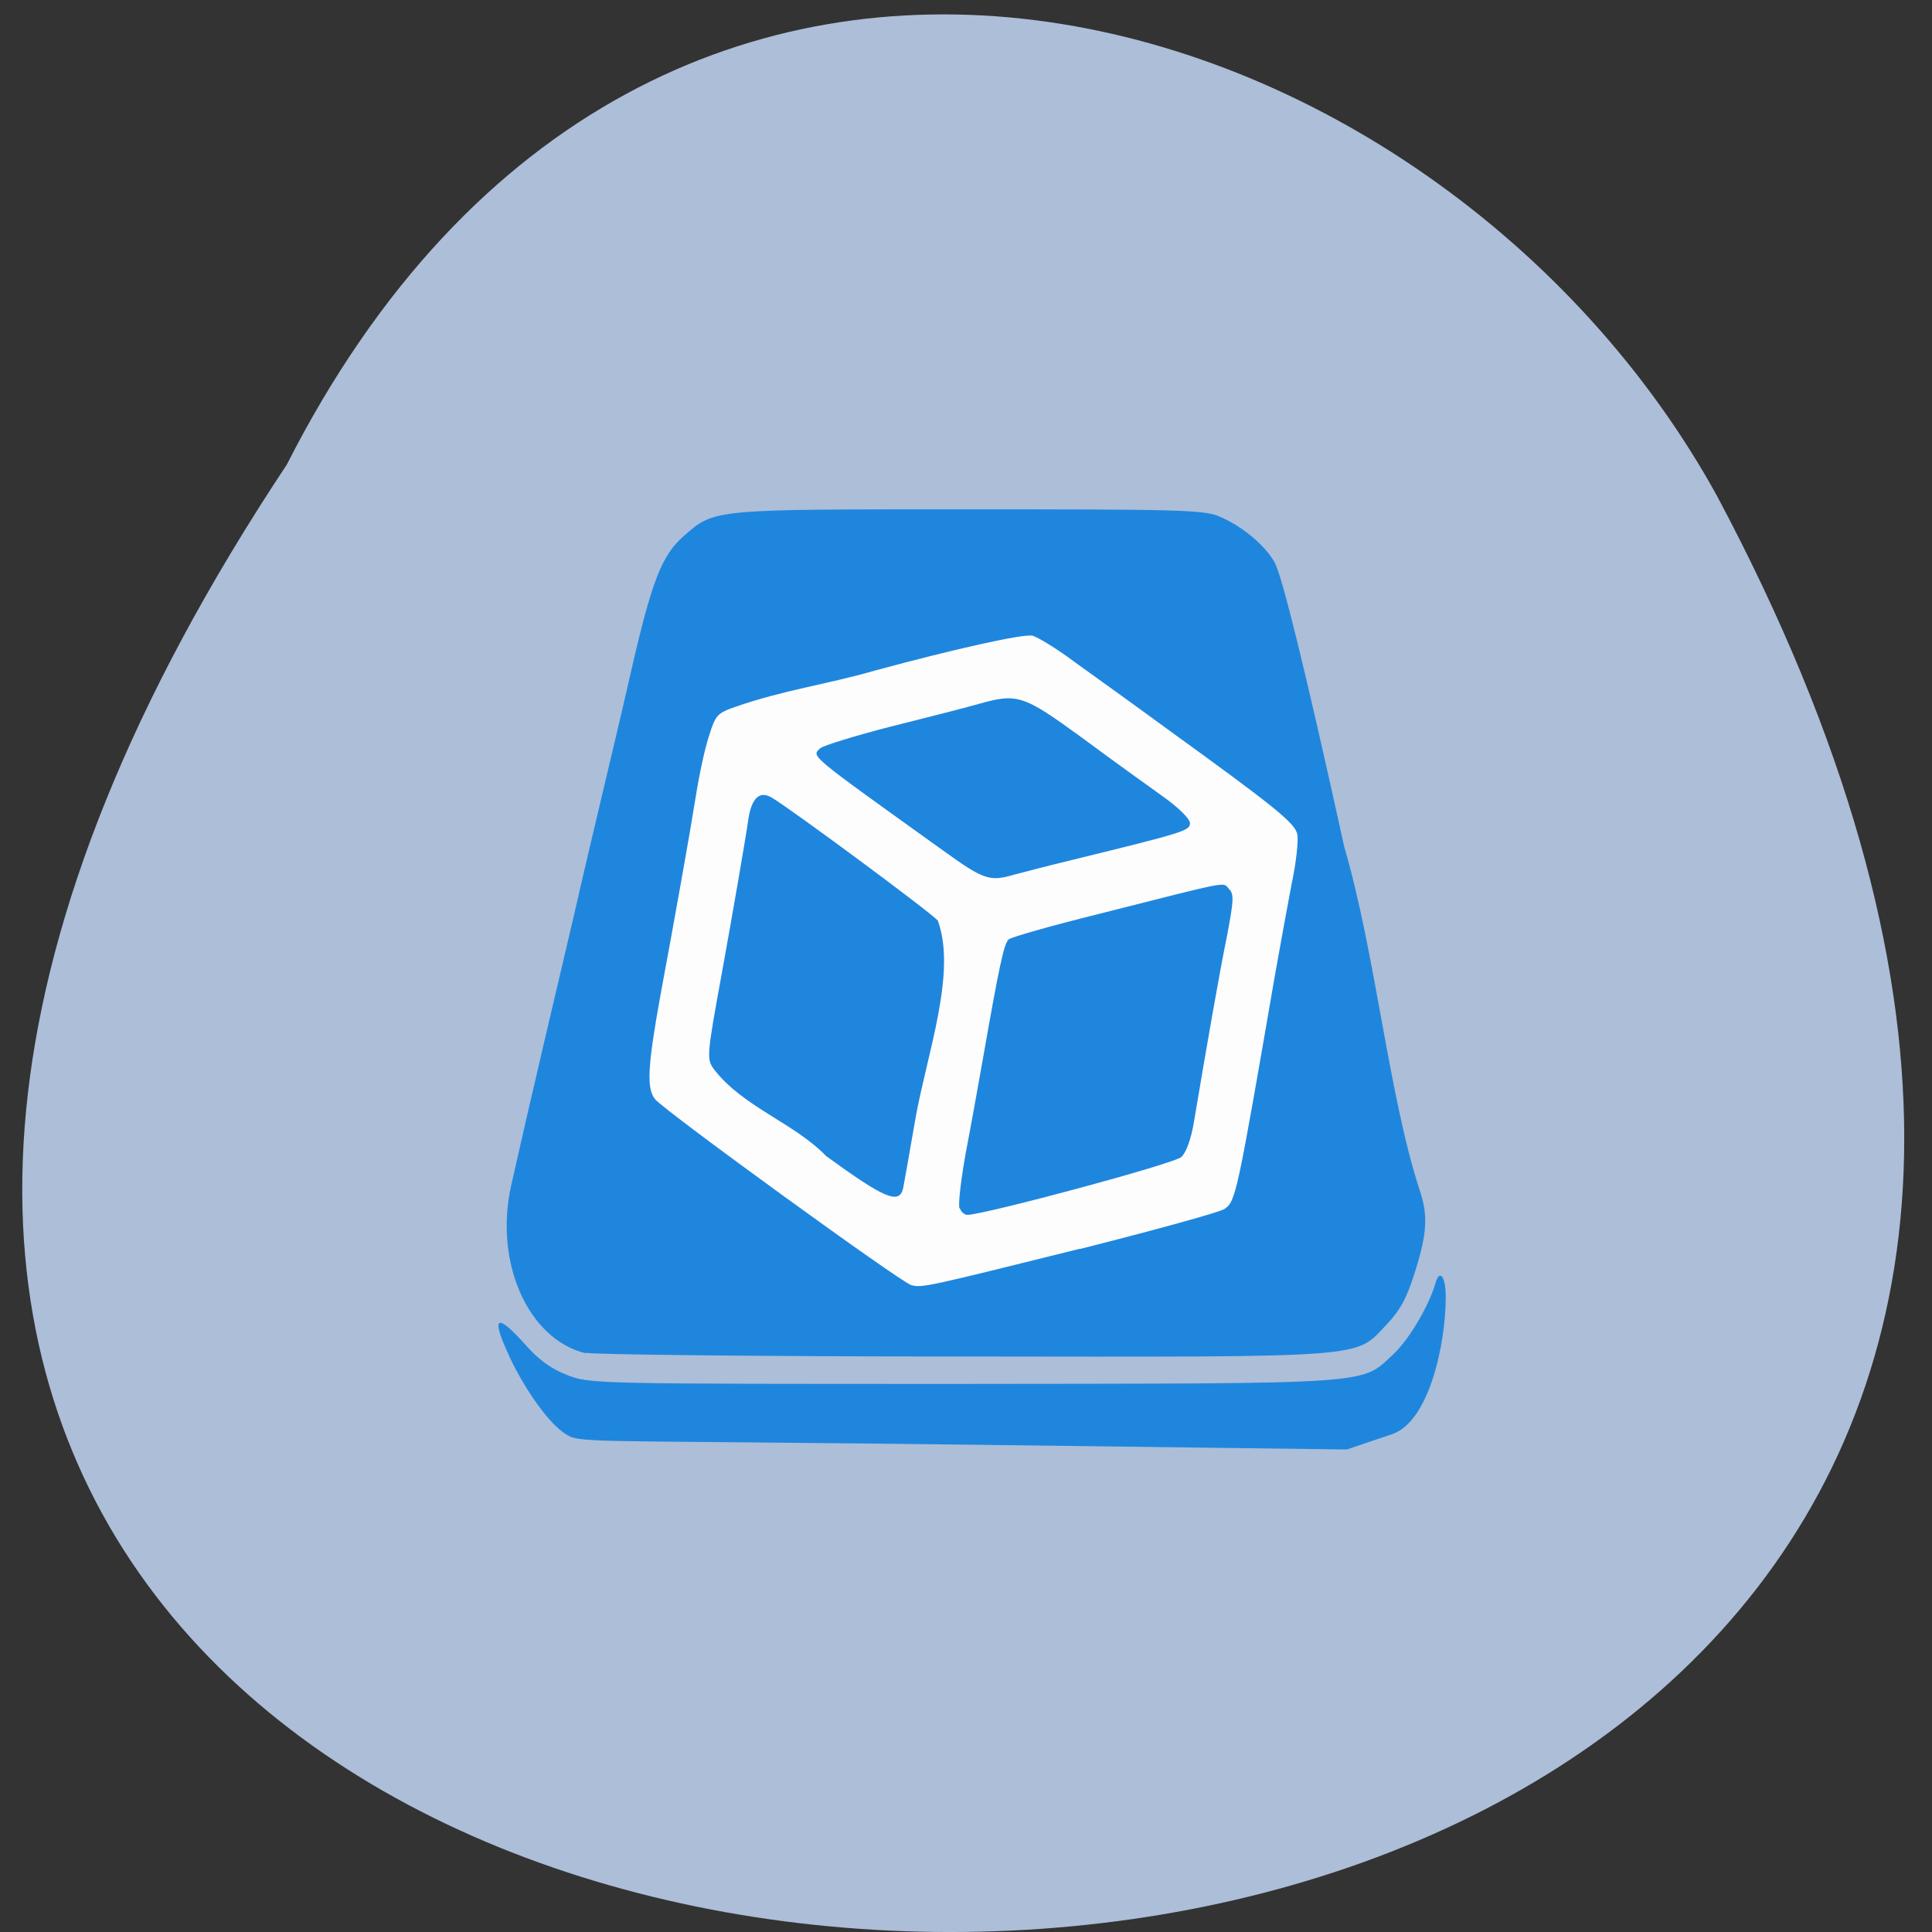 <svg xmlns="http://www.w3.org/2000/svg" viewBox="0 0 16 16"><rect x="0" y="0" width="16" height="16" fill="#333333" stroke="none"/><g fill-opacity="0.969"><path d="m 2.375 3.848 c -10.48 15.785 20.516 16.527 11.844 0.258 c -2.305 -4.188 -8.809 -6.23 -11.844 -0.258" fill="#b0c3de"/><path d="m 5.309 10.04 c -0.078 -0.324 0.34 -3.809 0.418 -4.137 c 0.535 -1.188 1.176 -0.906 2.336 -0.906 c 2.684 0.355 2.988 1.059 3.02 2.691 l -0.148 2.387 c -1.242 0.617 -4.117 1.246 -5.625 -0.035" fill="#fff"/></g><path d="m 4.734 11.902 c -0.184 -0.07 -0.434 -0.477 -0.531 -0.703 c -0.137 -0.301 -0.086 -0.324 0.145 -0.066 c 0.109 0.125 0.215 0.203 0.348 0.254 c 0.188 0.074 0.215 0.074 3.285 0.074 c 3.453 -0.004 3.285 0.008 3.562 -0.25 c 0.129 -0.121 0.293 -0.402 0.344 -0.582 c 0.035 -0.125 0.086 -0.059 0.086 0.113 c 0 0.375 -0.133 1.035 -0.449 1.137 l -0.371 0.125 l -3.066 -0.039 c -2.84 -0.035 -3.219 -0.016 -3.352 -0.063 m 0.113 -0.695 c -0.473 -0.117 -0.754 -0.746 -0.617 -1.379 c 0.172 -0.766 0.359 -1.551 0.52 -2.238 c 0.152 -0.668 0.336 -1.418 0.473 -2.02 c 0.176 -0.77 0.258 -0.973 0.441 -1.133 c 0.254 -0.223 0.234 -0.219 2.359 -0.219 c 1.723 0 1.945 0.004 2.074 0.059 c 0.184 0.078 0.375 0.234 0.457 0.379 c 0.063 0.113 0.254 0.887 0.578 2.359 c 0.258 0.883 0.367 2.047 0.621 2.832 c 0.074 0.215 0.066 0.363 -0.035 0.684 c -0.07 0.223 -0.121 0.316 -0.238 0.441 c -0.266 0.277 -0.102 0.266 -3.512 0.262 c -1.66 0 -3.066 -0.016 -3.121 -0.031 m 4.094 -0.859 c 0.617 -0.156 1.16 -0.305 1.199 -0.332 c 0.094 -0.066 0.102 -0.109 0.422 -1.961 c 0.039 -0.219 0.098 -0.543 0.133 -0.727 c 0.039 -0.18 0.059 -0.371 0.047 -0.418 c -0.023 -0.094 -0.199 -0.234 -1.074 -0.867 c -0.277 -0.203 -0.625 -0.453 -0.773 -0.559 c -0.145 -0.109 -0.301 -0.203 -0.344 -0.215 c -0.07 -0.02 -0.66 0.113 -1.309 0.289 c -0.391 0.113 -0.75 0.16 -1.145 0.297 c -0.16 0.055 -0.172 0.07 -0.227 0.246 c -0.035 0.105 -0.082 0.328 -0.109 0.5 c -0.051 0.32 -0.172 0.996 -0.293 1.648 c -0.105 0.582 -0.117 0.77 -0.043 0.859 c 0.086 0.102 2.035 1.516 2.121 1.539 c 0.09 0.023 0.121 0.016 1.395 -0.301 m -0.996 -0.336 c -0.012 -0.031 0.012 -0.234 0.051 -0.453 c 0.043 -0.223 0.105 -0.57 0.141 -0.773 c 0.137 -0.781 0.176 -0.965 0.215 -1 c 0.023 -0.02 0.367 -0.117 0.762 -0.215 c 1.094 -0.277 1.01 -0.262 1.063 -0.203 c 0.043 0.043 0.039 0.094 -0.016 0.387 c -0.063 0.305 -0.168 0.91 -0.273 1.535 c -0.023 0.145 -0.066 0.262 -0.105 0.297 c -0.051 0.055 -1.637 0.48 -1.773 0.48 c -0.023 0 -0.051 -0.023 -0.062 -0.055 m -1.109 -0.434 c -0.266 -0.273 -0.688 -0.406 -0.926 -0.715 c -0.063 -0.086 -0.063 -0.105 0.066 -0.809 c 0.082 -0.453 0.195 -1.102 0.219 -1.273 c 0.027 -0.164 0.09 -0.227 0.188 -0.172 c 0.133 0.074 1.297 0.934 1.379 1.02 c 0.16 0.43 -0.09 1.109 -0.184 1.637 c -0.047 0.273 -0.094 0.535 -0.102 0.578 c -0.031 0.141 -0.152 0.09 -0.641 -0.266 m 0.973 -2.527 c -1.133 -0.813 -1.09 -0.777 -1.02 -0.848 c 0.027 -0.023 0.293 -0.105 0.586 -0.18 c 0.297 -0.074 0.617 -0.156 0.715 -0.184 c 0.332 -0.094 0.375 -0.082 0.863 0.273 c 0.242 0.18 0.547 0.398 0.672 0.488 c 0.133 0.094 0.227 0.188 0.227 0.223 c 0 0.063 -0.051 0.078 -0.977 0.305 c -0.195 0.047 -0.406 0.102 -0.477 0.121 c -0.203 0.059 -0.25 0.047 -0.59 -0.199" fill="#1f86de"/></svg>